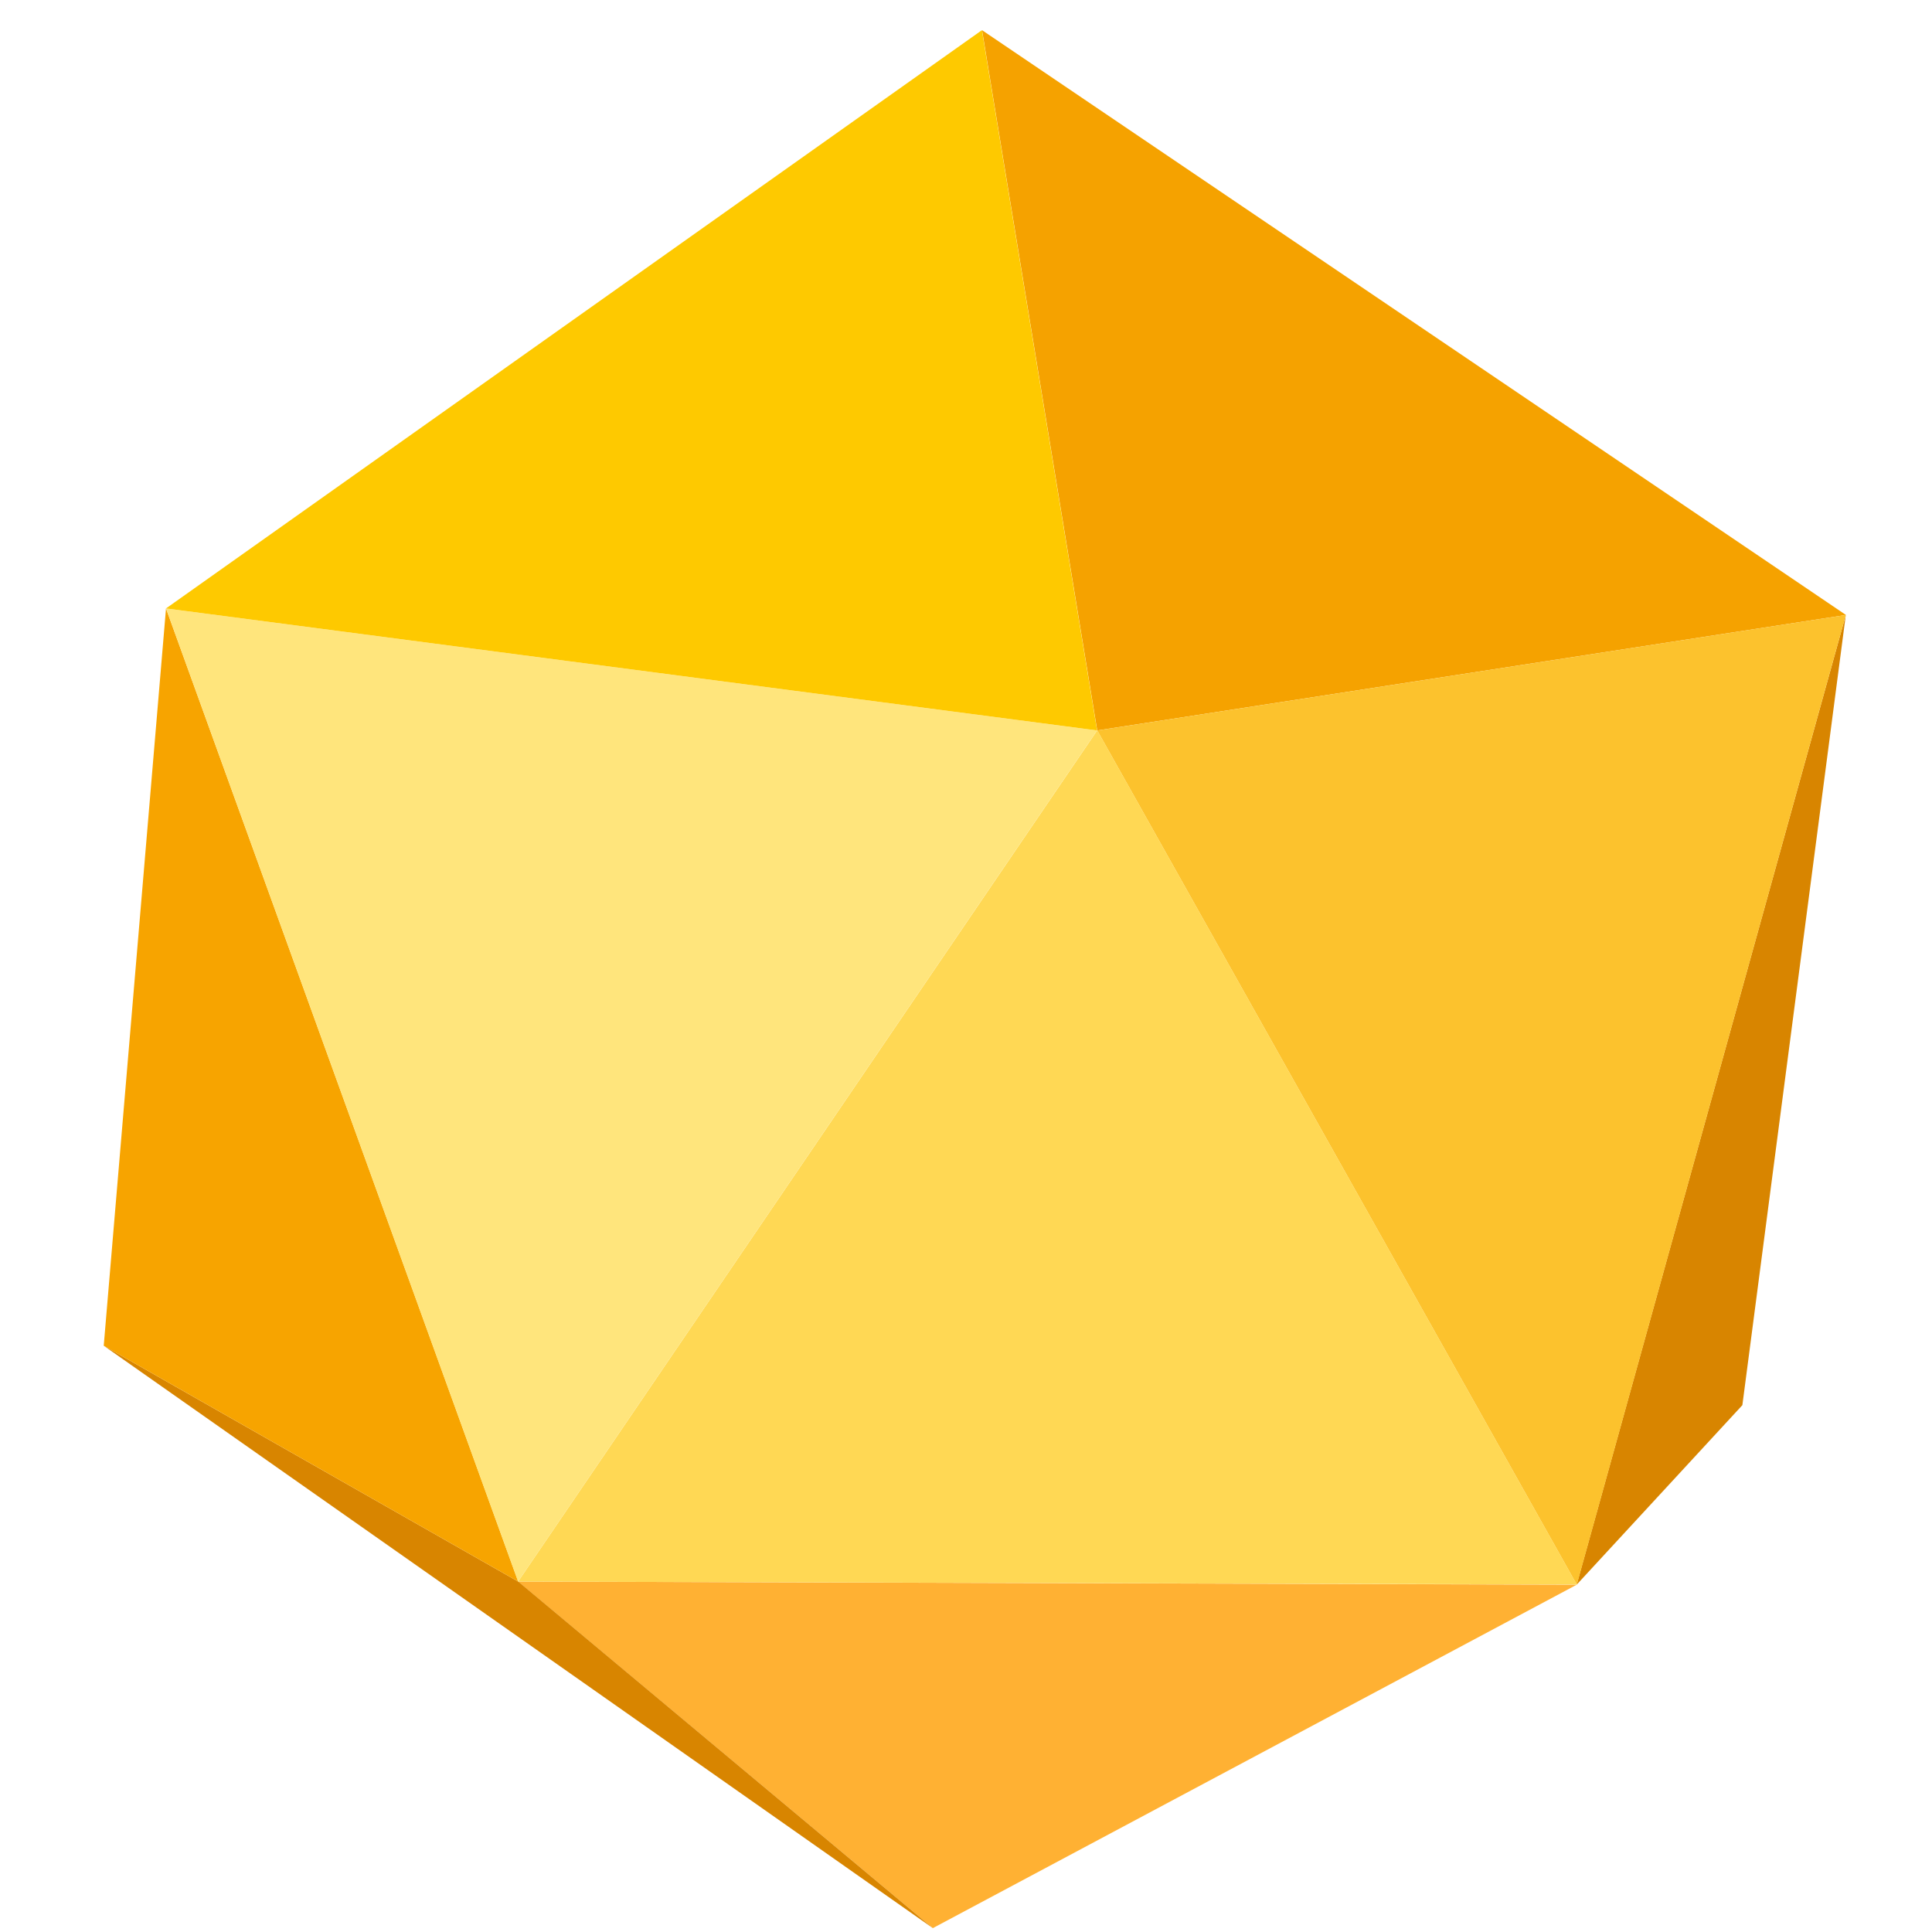 <svg width="13" height="13" viewBox="0 0 13 13" fill="none" xmlns="http://www.w3.org/2000/svg">
<path d="M10.609 10.663L12.42 4.138L11.724 9.455L10.609 10.663Z" fill="#D88500"/>
<path d="M3.486 10.642L10.61 10.663L6.277 12.974L3.486 10.642Z" fill="#FFB133"/>
<path d="M3.487 10.642L6.277 12.974L0.698 9.055L3.487 10.642Z" fill="#D88500"/>
<path d="M1.117 4.094L3.487 10.642L0.698 9.055L1.117 4.094Z" fill="#F7A400"/>
<path d="M7.383 4.915L6.608 0.203L12.421 4.138L7.383 4.915Z" fill="#F5A200"/>
<path d="M10.61 10.663L7.383 4.915L12.42 4.138L10.61 10.663Z" fill="#FCC22D"/>
<path d="M3.486 10.642L7.383 4.914L10.61 10.662L3.486 10.642Z" fill="#FFD854"/>
<path d="M1.117 4.094L7.382 4.915L3.486 10.642L1.117 4.094Z" fill="#FFE57C"/>
<path d="M7.382 4.915L1.117 4.094L6.607 0.203L7.382 4.915Z" fill="#FEC900"/>
</svg>

